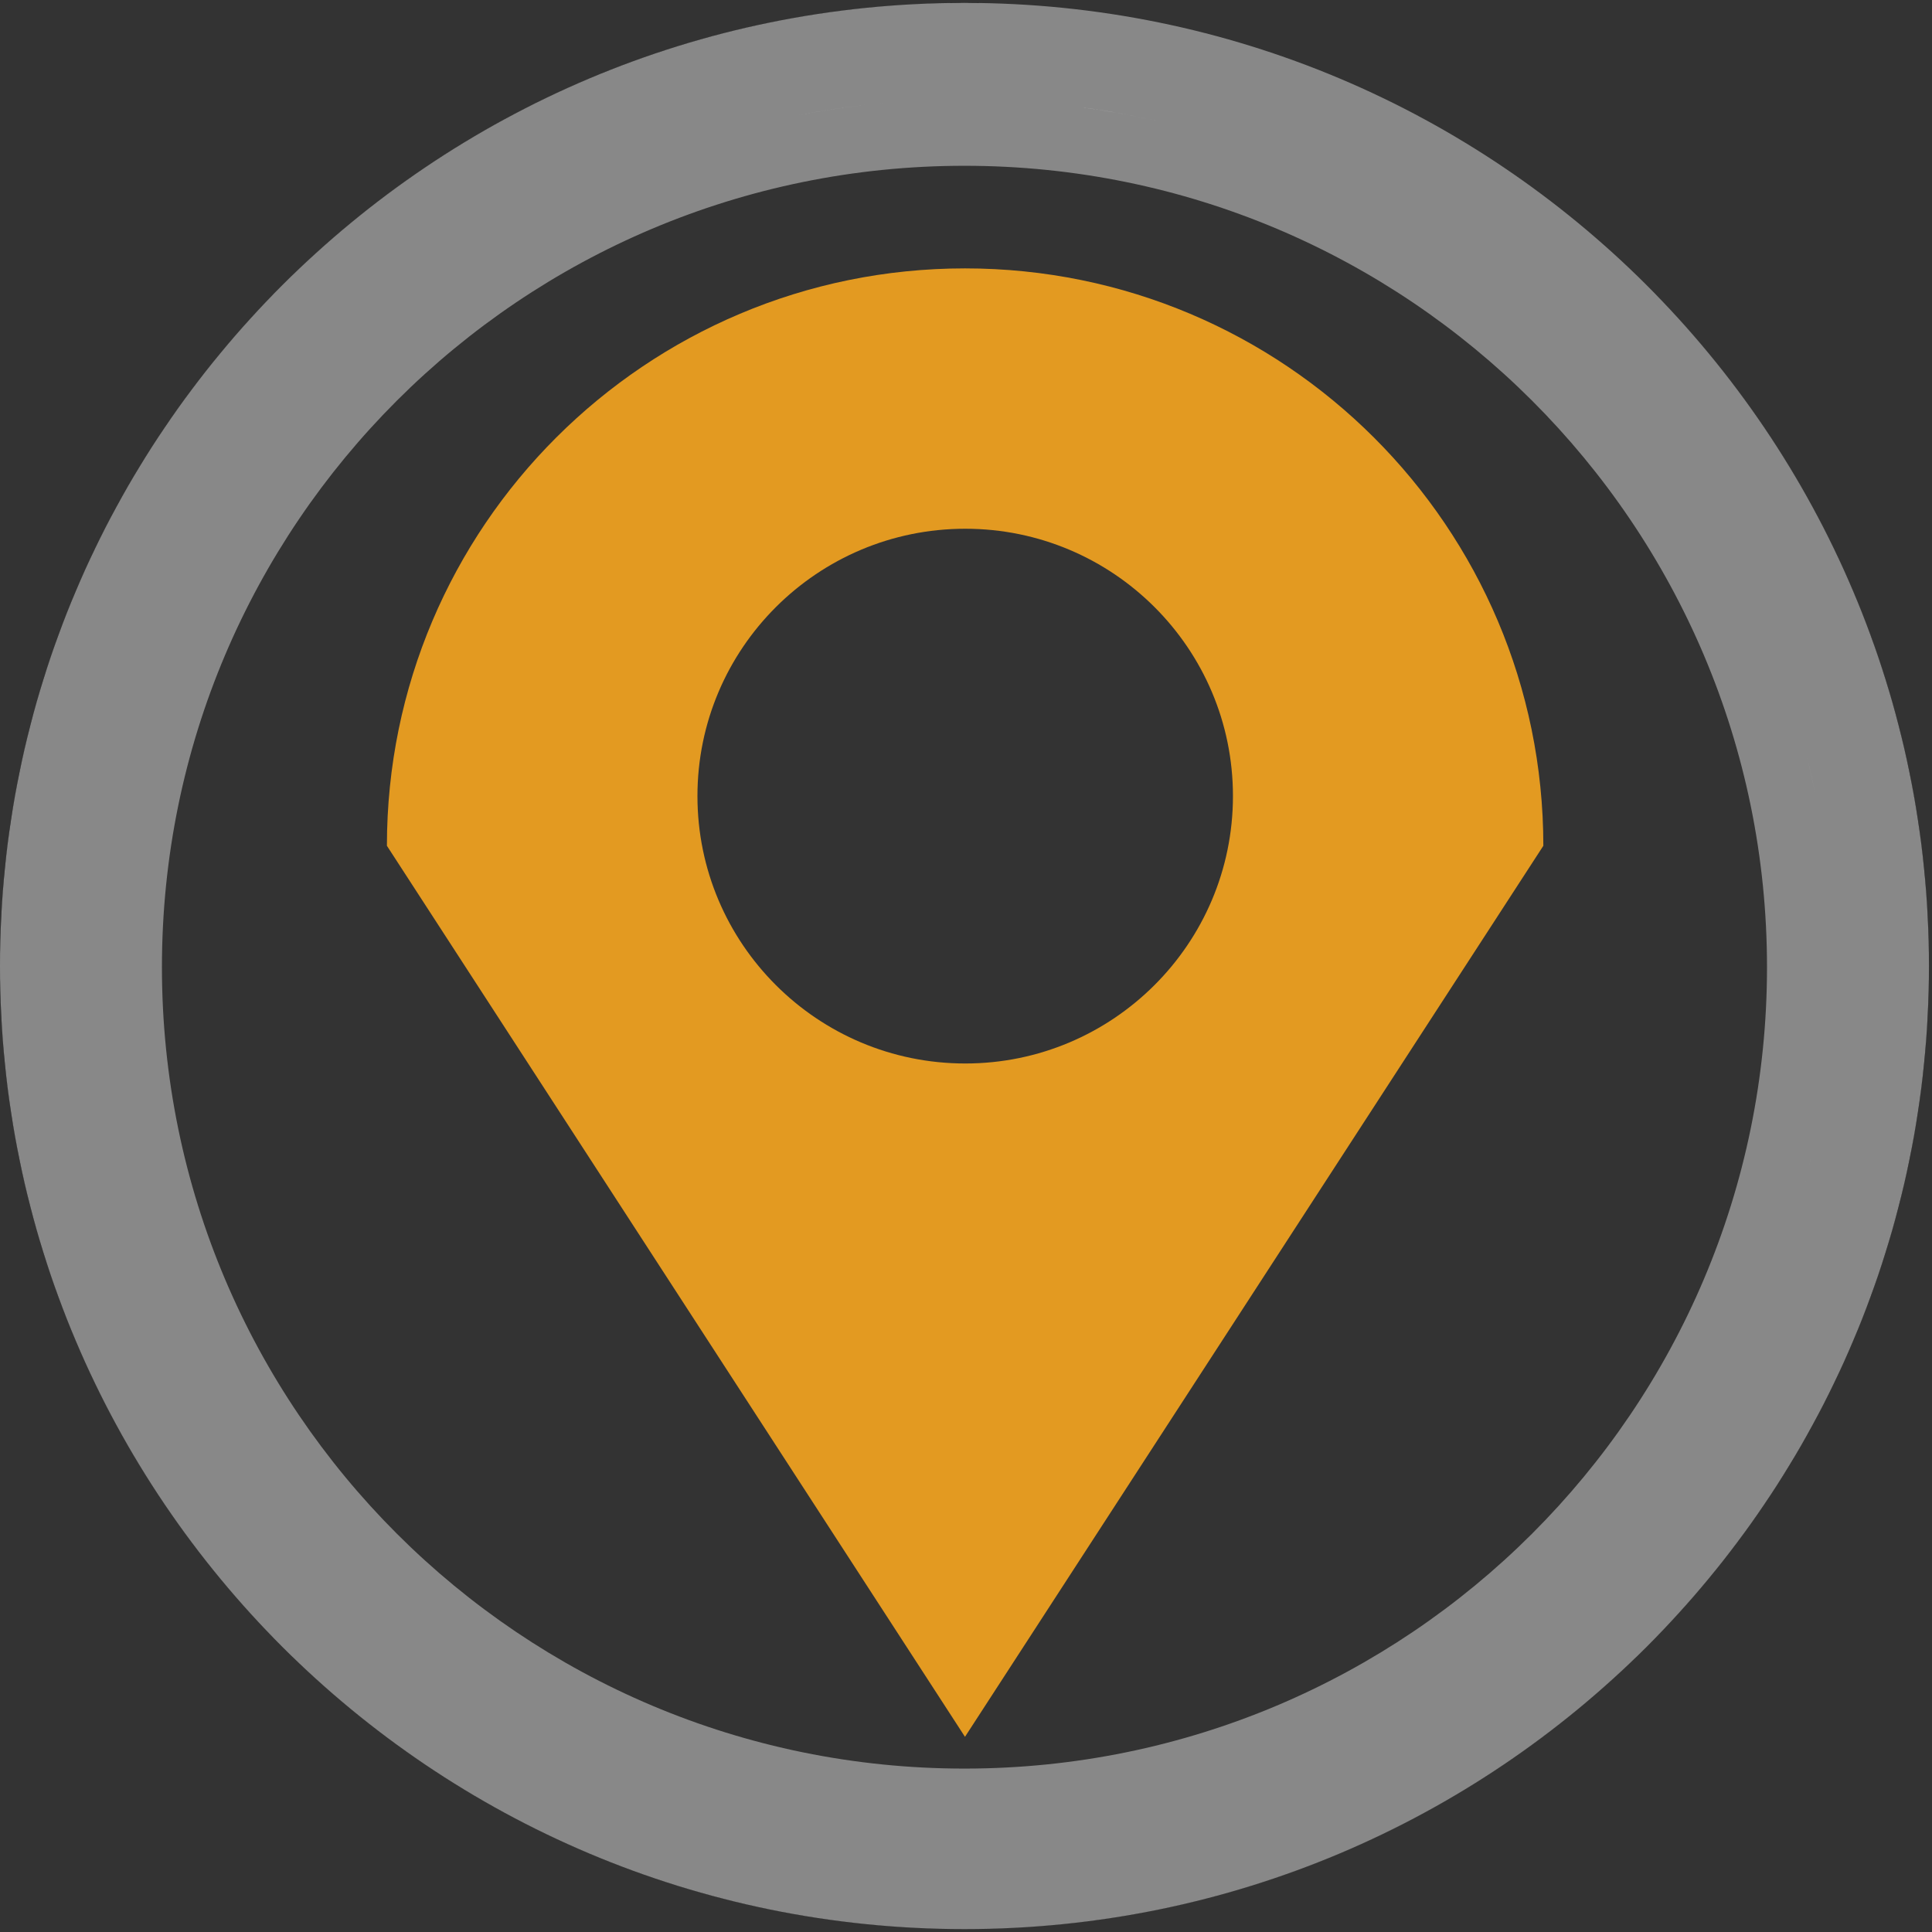 <?xml version="1.0" encoding="UTF-8" standalone="no"?>
<svg width="600px" height="600px" viewBox="0 0 600 600" version="1.1" xmlns="http://www.w3.org/2000/svg" xmlns:xlink="http://www.w3.org/1999/xlink" xmlns:sketch="http://www.bohemiancoding.com/sketch/ns">
    <rect x="0" y="0" width="600" height="600" fill="#333333" stroke="none"/>
    <!-- Generator: Sketch 3.3.3 (12072) - http://www.bohemiancoding.com/sketch -->
    <title>noun_23352_cc</title>
    <desc>Created with Sketch.</desc>
    <defs></defs>
    <g id="Page-1" stroke="none" stroke-width="1" fill="none" fill-rule="evenodd" sketch:type="MSPage">
        <g id="noun_23352_cc" sketch:type="MSLayerGroup">
            <g id="Group" sketch:type="MSShapeGroup">
                <path d="M0.383,284.68 C0.473,282.933 0.653,281.216 0.773,279.476 C0.659,281.21 0.473,282.933 0.383,284.68 L0.383,284.68 Z" id="Shape" fill="#000000"></path>
                <path d="M294.859,598.983 C215.647,597.763 143.922,565.878 91.038,514.642 C143.922,565.878 215.647,597.769 294.859,598.983 L294.859,598.983 Z" id="Shape" fill="#000000"></path>
                <path d="M8.093,368.979 C7.344,365.833 6.59,362.686 5.943,359.503 C6.59,362.686 7.35,365.833 8.093,368.979 L8.093,368.979 Z" id="Shape" fill="#000000"></path>
                <path d="M84.574,508.193 C74.78,498.114 65.692,487.352 57.383,475.98 C65.686,487.352 74.78,498.108 84.574,508.193 L84.574,508.193 Z" id="Shape" fill="#000000"></path>
                <path d="M557.519,148.092 C559.796,151.932 561.994,155.821 564.103,159.769 C561.994,155.821 559.796,151.938 557.519,148.092 L557.519,148.092 Z" id="Shape" fill="#000000"></path>
                <path d="M491.767,529.31 C488.215,532.283 484.591,535.167 480.901,537.978 C484.591,535.167 488.221,532.283 491.767,529.31 L491.767,529.31 Z" id="Shape" fill="#000000"></path>
                <path d="M549.875,135.858 C552.397,139.675 554.83,143.551 557.172,147.488 C554.83,143.545 552.385,139.675 549.875,135.858 L549.875,135.858 Z" id="Shape" fill="#000000"></path>
                <path d="M480.673,538.158 C431.521,575.468 370.465,597.966 304.192,598.983 C370.471,597.972 431.521,575.498 480.673,538.158 L480.673,538.158 Z" id="Shape" fill="#000000"></path>
                <path d="M585.717,388.475 C584.872,391.19 583.925,393.852 583.009,396.538 C583.925,393.852 584.872,391.19 585.717,388.475 L585.717,388.475 Z" id="Shape" fill="#000000"></path>
                <path d="M57.359,475.95 C54.604,472.169 51.932,468.335 49.35,464.423 C51.932,468.335 54.604,472.169 57.359,475.95 L57.359,475.95 Z" id="Shape" fill="#000000"></path>
                <path d="M533.096,112.851 C536.031,116.5 538.889,120.215 541.65,124.002 C538.889,120.215 536.031,116.5 533.096,112.851 L533.096,112.851 Z" id="Shape" fill="#000000"></path>
                <path d="M16.66,398.369 C15.42,394.816 14.204,391.262 13.095,387.655 C14.204,391.262 15.42,394.822 16.66,398.369 L16.66,398.369 Z" id="Shape" fill="#000000"></path>
                <path d="M581.062,402.287 C580.038,405.105 578.905,407.874 577.791,410.65 C578.899,407.868 580.038,405.099 581.062,402.287 L581.062,402.287 Z" id="Shape" fill="#000000"></path>
                <path d="M575.772,415.771 C574.55,418.66 573.226,421.501 571.92,424.355 C573.226,421.501 574.55,418.66 575.772,415.771 L575.772,415.771 Z" id="Shape" fill="#000000"></path>
                <path d="M541.728,124.116 C544.466,127.86 547.114,131.677 549.684,135.559 C547.126,131.677 544.466,127.866 541.728,124.116 L541.728,124.116 Z" id="Shape" fill="#000000"></path>
                <path d="M12.029,383.898 C11.041,380.53 10.058,377.145 9.189,373.723 C10.058,377.145 11.041,380.524 12.029,383.898 L12.029,383.898 Z" id="Shape" fill="#000000"></path>
                <path d="M4.894,353.653 C4.373,350.776 3.816,347.904 3.379,345.003 C3.816,347.904 4.373,350.77 4.894,353.653 L4.894,353.653 Z" id="Shape" fill="#000000"></path>
                <path d="M556.231,454.146 C554.362,457.244 552.397,460.271 550.415,463.298 C552.397,460.271 554.368,457.238 556.231,454.146 L556.231,454.146 Z" id="Shape" fill="#000000"></path>
                <path d="M548.563,466.187 C546.461,469.316 544.268,472.379 542.058,475.43 C544.268,472.379 546.461,469.322 548.563,466.187 L548.563,466.187 Z" id="Shape" fill="#000000"></path>
                <path d="M569.848,428.925 C568.422,431.898 566.894,434.812 565.379,437.731 C566.894,434.812 568.422,431.898 569.848,428.925 L569.848,428.925 Z" id="Shape" fill="#000000"></path>
                <path d="M577.108,187.621 C578.594,191.288 580.044,194.973 581.397,198.706 C580.056,194.967 578.594,191.288 577.108,187.621 L577.108,187.621 Z" id="Shape" fill="#000000"></path>
                <path d="M594.145,246.347 C594.672,249.224 595.23,252.09 595.667,254.997 C595.23,252.096 594.672,249.23 594.145,246.347 L594.145,246.347 Z" id="Shape" fill="#000000"></path>
                <path d="M582.404,201.685 C583.638,205.208 584.842,208.75 585.944,212.333 C584.842,208.75 583.638,205.214 582.404,201.685 L582.404,201.685 Z" id="Shape" fill="#000000"></path>
                <path d="M587.035,216.162 C588.017,219.517 588.987,222.867 589.856,226.265 C588.993,222.867 588.017,219.517 587.035,216.162 L587.035,216.162 Z" id="Shape" fill="#000000"></path>
                <path d="M540.356,477.823 C538.014,480.975 535.582,484.062 533.126,487.119 C535.582,484.056 538.014,480.975 540.356,477.823 L540.356,477.823 Z" id="Shape" fill="#000000"></path>
                <path d="M531.616,489.033 C529.034,492.185 526.369,495.266 523.667,498.311 C526.369,495.266 529.034,492.185 531.616,489.033 L531.616,489.033 Z" id="Shape" fill="#000000"></path>
                <path d="M564.63,160.816 C566.649,164.638 568.596,168.497 570.453,172.409 C568.602,168.497 566.649,164.638 564.63,160.816 L564.63,160.816 Z" id="Shape" fill="#000000"></path>
                <path d="M0.815,321.045 C0.683,319.107 0.479,317.186 0.383,315.236 C0.479,317.186 0.683,319.101 0.815,321.045 L0.815,321.045 Z" id="Shape" fill="#000000"></path>
                <path d="M2.462,337.801 C2.145,335.282 1.773,332.776 1.516,330.239 C1.773,332.776 2.145,335.282 2.462,337.801 L2.462,337.801 Z" id="Shape" fill="#000000"></path>
                <path d="M502.436,519.954 C499.118,523.011 495.727,525.978 492.277,528.879 C495.721,525.972 499.118,523.005 502.436,519.954 L502.436,519.954 Z" id="Shape" fill="#000000"></path>
                <path d="M571.172,174 C572.927,177.757 574.628,181.549 576.228,185.396 C574.628,181.549 572.927,177.757 571.172,174 L571.172,174 Z" id="Shape" fill="#000000"></path>
                <path d="M563.336,441.715 C561.689,444.772 559.939,447.769 558.184,450.754 C559.933,447.769 561.683,444.772 563.336,441.715 L563.336,441.715 Z" id="Shape" fill="#000000"></path>
                <path d="M598.231,278.955 C598.363,280.893 598.566,282.82 598.662,284.764 C598.56,282.814 598.363,280.893 598.231,278.955 L598.231,278.955 Z" id="Shape" fill="#000000"></path>
                <path d="M596.583,262.199 C596.901,264.718 597.266,267.224 597.524,269.761 C597.272,267.224 596.901,264.718 596.583,262.199 L596.583,262.199 Z" id="Shape" fill="#000000"></path>
                <path d="M17.984,197.707 C18.99,194.937 20.11,192.221 21.2,189.488 C20.11,192.221 18.996,194.943 17.984,197.707 L17.984,197.707 Z" id="Shape" fill="#000000"></path>
                <path d="M13.335,211.519 C14.162,208.845 15.096,206.219 16.001,203.575 C15.096,206.219 14.162,208.845 13.335,211.519 L13.335,211.519 Z" id="Shape" fill="#000000"></path>
                <path d="M41.562,451.962 C39.274,448.098 37.063,444.185 34.943,440.213 C37.057,444.191 39.268,448.104 41.562,451.962 L41.562,451.962 Z" id="Shape" fill="#000000"></path>
                <path d="M503.179,519.248 C504.827,517.717 506.45,516.156 508.068,514.594 L508.032,514.558 C506.42,516.126 504.827,517.723 503.179,519.248 L503.179,519.248 Z" id="Shape" fill="#000000"></path>
                <path d="M590.964,231.075 C591.707,234.203 592.462,237.332 593.097,240.497 C592.462,237.326 591.707,234.203 590.964,231.075 L590.964,231.075 Z" id="Shape" fill="#000000"></path>
                <path d="M23.279,184.223 C24.483,181.364 25.789,178.564 27.077,175.753 C25.789,178.564 24.483,181.364 23.279,184.223 L23.279,184.223 Z" id="Shape" fill="#000000"></path>
                <path d="M29.198,171.069 C30.612,168.114 32.133,165.218 33.643,162.323 C32.133,165.218 30.612,168.114 29.198,171.069 L29.198,171.069 Z" id="Shape" fill="#000000"></path>
                <path d="M595.625,345.332 C595.26,347.695 594.792,350.01 594.379,352.355 C594.798,350.01 595.265,347.695 595.625,345.332 L595.625,345.332 Z" id="Shape" fill="#000000"></path>
                <path d="M1.534,269.557 C1.749,267.452 2.067,265.382 2.324,263.288 C2.067,265.382 1.749,267.452 1.534,269.557 L1.534,269.557 Z" id="Shape" fill="#000000"></path>
                <path d="M597.512,330.443 C597.302,332.572 596.973,334.672 596.715,336.796 C596.973,334.672 597.296,332.572 597.512,330.443 L597.512,330.443 Z" id="Shape" fill="#000000"></path>
                <path d="M593.019,359.976 C592.516,362.453 591.893,364.887 591.336,367.334 C591.893,364.893 592.516,362.453 593.019,359.976 L593.019,359.976 Z" id="Shape" fill="#000000"></path>
                <path d="M3.421,254.668 C3.78,252.335 4.241,250.044 4.655,247.729 C4.241,250.038 3.774,252.335 3.421,254.668 L3.421,254.668 Z" id="Shape" fill="#000000"></path>
                <path d="M598.662,315.32 C598.566,317.085 598.381,318.826 598.267,320.578 C598.381,318.82 598.566,317.079 598.662,315.32 L598.662,315.32 Z" id="Shape" fill="#000000"></path>
                <path d="M9.339,225.625 C9.998,223.041 10.771,220.504 11.502,217.95 C10.771,220.504 9.998,223.047 9.339,225.625 L9.339,225.625 Z" id="Shape" fill="#000000"></path>
                <path d="M6.026,240.018 C6.53,237.547 7.147,235.125 7.71,232.678 C7.147,235.119 6.53,237.547 6.026,240.018 L6.026,240.018 Z" id="Shape" fill="#000000"></path>
                <path d="M514.423,508.247 C517.113,505.472 519.785,502.672 522.373,499.801 C519.779,502.678 517.113,505.472 514.423,508.247 L514.423,508.247 L514.423,508.247 Z" id="Shape" fill="#000000"></path>
                <path d="M27.904,426.066 C26.137,422.279 24.423,418.463 22.818,414.598 C24.423,418.469 26.137,422.279 27.904,426.066 L27.904,426.066 Z" id="Shape" fill="#000000"></path>
                <path d="M589.706,374.375 C589.041,376.983 588.263,379.531 587.526,382.11 C588.263,379.531 589.041,376.977 589.706,374.375 L589.706,374.375 Z" id="Shape" fill="#000000"></path>
                <path d="M21.955,412.421 C20.458,408.742 19.002,405.039 17.648,401.288 C18.996,405.045 20.458,408.742 21.955,412.421 L21.955,412.421 Z" id="Shape" fill="#000000"></path>
                <path d="M34.445,439.25 C32.415,435.404 30.45,431.515 28.581,427.573 C30.45,431.515 32.415,435.41 34.445,439.25 L34.445,439.25 Z" id="Shape" fill="#000000"></path>
                <path d="M95.86,80.758 C94.213,82.289 92.589,83.844 90.978,85.406 L91.014,85.442 C92.625,83.874 94.213,82.283 95.86,80.758 L95.86,80.758 Z" id="Shape" fill="#000000"></path>
                <path d="M295.033,1.011 C228.682,1.992 167.561,24.473 118.367,61.848 C167.561,24.497 228.682,1.992 295.033,1.011 L295.033,1.011 L295.033,1.011 Z" id="Shape" fill="#000000"></path>
                <path d="M35.715,158.279 C37.345,155.264 39.07,152.309 40.795,149.36 C39.07,152.309 37.339,155.264 35.715,158.279 L35.715,158.279 Z" id="Shape" fill="#000000"></path>
                <path d="M49.212,464.213 C46.678,460.367 44.222,456.467 41.862,452.5 C44.228,456.467 46.678,460.373 49.212,464.213 L49.212,464.213 Z" id="Shape" fill="#000000"></path>
                <path d="M84.622,91.753 C81.926,94.528 79.261,97.328 76.673,100.199 C79.261,97.322 81.932,94.528 84.622,91.753 L84.622,91.753 L84.622,91.753 Z" id="Shape" fill="#000000"></path>
                <path d="M514.537,91.872 C517.76,95.198 520.911,98.59 523.984,102.06 C520.917,98.59 517.76,95.198 514.537,91.872 L514.537,91.872 Z" id="Shape" fill="#000000"></path>
                <path d="M58.695,122.171 C61.031,119.031 63.446,115.956 65.902,112.905 C63.452,115.956 61.031,119.031 58.695,122.171 L58.695,122.171 Z" id="Shape" fill="#000000"></path>
                <path d="M524.032,102.114 C527.129,105.613 530.149,109.19 533.084,112.834 C530.149,109.19 527.129,105.619 524.032,102.114 L524.032,102.114 Z" id="Shape" fill="#000000"></path>
                <path d="M67.429,110.967 C70.011,107.815 72.671,104.734 75.379,101.689 C72.677,104.734 70.011,107.815 67.429,110.967 L67.429,110.967 Z" id="Shape" fill="#000000"></path>
                <path d="M42.82,145.842 C44.677,142.774 46.618,139.771 48.577,136.774 C46.618,139.771 44.677,142.774 42.82,145.842 L42.82,145.842 Z" id="Shape" fill="#000000"></path>
                <path d="M50.488,133.807 C52.573,130.69 54.753,127.645 56.958,124.618 C54.753,127.651 52.573,130.696 50.488,133.807 L50.488,133.807 Z" id="Shape" fill="#000000"></path>
                <path d="M96.609,80.04 C99.946,76.971 103.36,73.98 106.835,71.067 C103.36,73.986 99.946,76.971 96.609,80.04 L96.609,80.04 Z" id="Shape" fill="#000000"></path>
                <path d="M107.266,70.696 C110.842,67.705 114.491,64.798 118.205,61.974 C114.491,64.798 110.837,67.705 107.266,70.696 L107.266,70.696 Z" id="Shape" fill="#000000"></path>
                <path d="M85.383,90.957 C85.131,91.214 84.88,91.49 84.628,91.747 L84.634,91.753 C84.886,91.496 85.125,91.22 85.383,90.957 L85.383,90.957 Z" id="Shape" fill="#000000"></path>
                <path d="M513.669,509.037 C513.92,508.774 514.166,508.504 514.423,508.247 L514.418,508.241 C514.166,508.504 513.92,508.774 513.669,509.037 L513.669,509.037 Z" id="Shape" fill="#000000"></path>
                <path d="M304.019,581.043 L304.019,593.007 C381.674,591.84 451.954,560.518 503.808,510.335 L495.332,501.87 C445.646,549.9 378.355,579.876 304.019,581.043 L304.019,581.043 Z" id="Shape" fill="#000000"></path>
                <path d="M501.706,495.547 L510.188,504.018 C560.485,452.261 591.779,382.038 592.947,304.487 L580.966,304.487 C579.798,378.736 549.845,445.962 501.706,495.547 L501.706,495.547 Z" id="Shape" fill="#000000"></path>
                <path d="M501.712,104.441 C549.833,154.044 579.792,221.276 580.96,295.513 L592.941,295.513 C591.773,217.962 560.473,147.745 510.188,95.976 L501.712,104.441 L501.712,104.441 Z" id="Shape" fill="#000000"></path>
                <path d="M97.34,104.447 L88.857,95.976 C38.561,147.733 7.272,217.956 6.098,295.513 L18.079,295.513 C19.248,221.264 49.2,154.038 97.34,104.447 L97.34,104.447 Z" id="Shape" fill="#000000"></path>
                <path d="M18.079,304.487 L6.098,304.487 C7.272,382.032 38.567,452.249 88.857,504.018 L97.334,495.559 C49.206,445.95 19.248,378.73 18.079,304.487 L18.079,304.487 Z" id="Shape" fill="#000000"></path>
                <path d="M295.033,18.957 L295.033,6.993 C217.378,8.16 147.091,39.476 95.243,89.665 L103.72,98.13 C153.393,50.1 220.691,20.124 295.033,18.957 L295.033,18.957 Z" id="Shape" fill="#000000"></path>
                <path d="M103.69,501.906 L95.213,510.365 C147.055,560.59 217.372,591.84 295.033,593.007 L295.033,581.043 C220.685,579.876 153.363,549.96 103.69,501.906 L103.69,501.906 Z" id="Shape" fill="#000000"></path>
                <path d="M24.07,304.487 C25.238,377.079 54.526,442.81 101.569,491.324 L288.677,304.487 L24.07,304.487 L24.07,304.487 Z M77.877,347.856 C71.257,347.856 65.896,342.502 65.896,335.892 C65.896,329.282 71.257,323.928 77.877,323.928 C84.496,323.928 89.858,329.282 89.858,335.892 C89.858,342.502 84.49,347.856 77.877,347.856 L77.877,347.856 Z M119.81,389.731 C113.191,389.731 107.829,384.377 107.829,377.767 C107.829,371.157 113.191,365.803 119.81,365.803 C126.43,365.803 131.791,371.157 131.791,377.767 C131.791,384.377 126.424,389.731 119.81,389.731 L119.81,389.731 Z M173.725,347.856 C167.105,347.856 161.744,342.502 161.744,335.892 C161.744,329.282 167.105,323.928 173.725,323.928 C180.344,323.928 185.706,329.282 185.706,335.892 C185.706,342.502 180.338,347.856 173.725,347.856 L173.725,347.856 Z" id="Shape"></path>
                <path d="M101.581,108.682 C54.526,157.184 25.238,222.915 24.07,295.513 L288.677,295.513 L101.581,108.682 L101.581,108.682 Z M77.877,246.162 C71.257,246.162 65.896,240.808 65.896,234.197 C65.896,227.587 71.257,222.233 77.877,222.233 C84.496,222.233 89.858,227.587 89.858,234.197 C89.858,240.808 84.49,246.162 77.877,246.162 L77.877,246.162 Z" id="Shape"></path>
                <path d="M295.033,289.166 L295.033,24.939 C222.35,26.106 156.55,55.412 107.955,102.359 L295.033,289.166 L295.033,289.166 Z M245.611,144.467 C252.231,144.467 257.592,149.821 257.592,156.431 C257.592,163.041 252.231,168.395 245.611,168.395 C238.992,168.395 233.63,163.041 233.63,156.431 C233.63,149.821 238.992,144.467 245.611,144.467 L245.611,144.467 Z M191.696,78.664 C198.316,78.664 203.678,84.018 203.678,90.628 C203.678,97.238 198.316,102.592 191.696,102.592 C185.077,102.592 179.715,97.238 179.715,90.628 C179.715,84.018 185.077,78.664 191.696,78.664 L191.696,78.664 Z" id="Shape"></path>
                <path d="M497.464,491.318 C544.52,442.816 573.801,377.079 574.97,304.487 L310.369,304.487 L497.464,491.318 L497.464,491.318 Z M503.203,383.749 C509.823,383.749 515.184,389.103 515.184,395.713 C515.184,402.323 509.823,407.677 503.203,407.677 C496.584,407.677 491.222,402.323 491.222,395.713 C491.222,389.103 496.578,383.749 503.203,383.749 L503.203,383.749 Z M473.251,329.91 C479.87,329.91 485.232,335.264 485.232,341.874 C485.232,348.485 479.87,353.838 473.251,353.838 C466.631,353.838 461.27,348.485 461.27,341.874 C461.27,335.264 466.625,329.91 473.251,329.91 L473.251,329.91 Z M413.346,359.821 C419.965,359.821 425.327,365.174 425.327,371.785 C425.327,378.395 419.965,383.749 413.346,383.749 C406.726,383.749 401.365,378.395 401.365,371.785 C401.365,365.174 406.72,359.821 413.346,359.821 L413.346,359.821 Z" id="Shape"></path>
                <path d="M304.019,575.061 C376.702,573.9 442.501,544.588 491.096,497.641 L304.019,310.834 L304.019,575.061 L304.019,575.061 Z M377.402,485.444 C384.022,485.444 389.383,490.798 389.383,497.408 C389.383,504.018 384.022,509.372 377.402,509.372 C370.783,509.372 365.421,504.018 365.421,497.408 C365.421,490.798 370.777,485.444 377.402,485.444 L377.402,485.444 Z M335.469,407.677 C342.088,407.677 347.45,413.031 347.45,419.641 C347.45,426.251 342.088,431.605 335.469,431.605 C328.849,431.605 323.488,426.251 323.488,419.641 C323.488,413.031 328.843,407.677 335.469,407.677 L335.469,407.677 Z" id="Shape"></path>
                <path d="M497.47,108.67 L310.369,295.513 L574.976,295.513 C573.807,222.927 544.514,157.19 497.47,108.67 L497.47,108.67 Z M455.279,252.144 C448.66,252.144 443.298,246.79 443.298,240.179 C443.298,233.569 448.66,228.215 455.279,228.215 C461.899,228.215 467.26,233.569 467.26,240.179 C467.26,246.79 461.899,252.144 455.279,252.144 L455.279,252.144 Z M503.203,198.305 C496.584,198.305 491.222,192.951 491.222,186.341 C491.222,179.731 496.584,174.377 503.203,174.377 C509.823,174.377 515.184,179.731 515.184,186.341 C515.184,192.951 509.823,198.305 503.203,198.305 L503.203,198.305 Z" id="Shape"></path>
                <path d="M107.925,497.671 C156.514,544.648 222.344,573.894 295.033,575.067 L295.033,310.834 L107.925,497.671 L107.925,497.671 Z M179.715,491.426 C173.096,491.426 167.734,486.072 167.734,479.462 C167.734,472.851 173.096,467.498 179.715,467.498 C186.335,467.498 191.696,472.851 191.696,479.462 C191.696,486.072 186.329,491.426 179.715,491.426 L179.715,491.426 Z M251.602,545.264 C244.982,545.264 239.621,539.91 239.621,533.3 C239.621,526.69 244.982,521.336 251.602,521.336 C258.221,521.336 263.583,526.69 263.583,533.3 C263.583,539.91 258.215,545.264 251.602,545.264 L251.602,545.264 Z" id="Shape"></path>
                <path d="M533.084,112.834 C533.09,112.839 533.096,112.845 533.096,112.845 C533.096,112.845 533.09,112.839 533.084,112.834 L533.084,112.834 Z" id="Shape" fill="#000000"></path>
                <path d="M549.684,135.559 C549.75,135.661 549.809,135.757 549.869,135.858 C549.809,135.757 549.75,135.655 549.684,135.559 L549.684,135.559 Z" id="Shape" fill="#000000"></path>
                <path d="M523.984,102.06 C523.996,102.078 524.014,102.096 524.032,102.114 C524.014,102.096 523.996,102.078 523.984,102.06 L523.984,102.06 Z" id="Shape" fill="#000000"></path>
                <path d="M541.644,124.002 C541.674,124.038 541.698,124.08 541.728,124.122 C541.698,124.08 541.674,124.038 541.644,124.002 L541.644,124.002 Z" id="Shape" fill="#000000"></path>
                <path d="M597.53,269.755 C597.835,272.8 598.015,275.88 598.231,278.955 C598.015,275.886 597.829,272.806 597.53,269.755 L597.53,269.755 Z" id="Shape" fill="#000000"></path>
                <path d="M595.667,255.003 C596.032,257.384 596.284,259.801 596.583,262.199 C596.284,259.801 596.032,257.384 595.667,255.003 L595.667,255.003 Z" id="Shape" fill="#000000"></path>
                <path d="M581.397,198.706 C581.751,199.693 582.056,200.698 582.404,201.691 C582.062,200.698 581.751,199.687 581.397,198.706 L581.397,198.706 Z" id="Shape" fill="#000000"></path>
                <path d="M585.944,212.339 C586.334,213.601 586.663,214.893 587.035,216.167 C586.663,214.893 586.334,213.601 585.944,212.339 L585.944,212.339 Z" id="Shape" fill="#000000"></path>
                <path d="M576.228,185.396 C576.539,186.132 576.809,186.885 577.108,187.627 C576.809,186.885 576.539,186.132 576.228,185.396 L576.228,185.396 Z" id="Shape" fill="#000000"></path>
                <path d="M593.097,240.497 C593.486,242.435 593.792,244.403 594.145,246.353 C593.798,244.403 593.492,242.429 593.097,240.497 L593.097,240.497 Z" id="Shape" fill="#000000"></path>
                <path d="M570.453,172.409 C570.704,172.935 570.926,173.468 571.172,174 C570.926,173.474 570.704,172.935 570.453,172.409 L570.453,172.409 Z" id="Shape" fill="#000000"></path>
                <path d="M598.938,295.513 C598.884,291.918 598.842,288.323 598.662,284.764 C598.842,288.323 598.884,291.918 598.938,295.513 L598.938,295.513 L598.938,295.513 Z" id="Shape" fill="#000000"></path>
                <path d="M589.85,226.265 C590.251,227.856 590.581,229.472 590.964,231.069 C590.581,229.472 590.257,227.856 589.85,226.265 L589.85,226.265 Z" id="Shape" fill="#000000"></path>
                <path d="M564.103,159.775 C564.283,160.122 564.456,160.469 564.636,160.816 C564.45,160.469 564.283,160.116 564.103,159.775 L564.103,159.775 Z" id="Shape" fill="#000000"></path>
                <path d="M557.166,147.482 C557.292,147.685 557.399,147.888 557.519,148.092 C557.399,147.894 557.292,147.685 557.166,147.482 L557.166,147.482 Z" id="Shape" fill="#000000"></path>
                <path d="M304.019,598.989 C304.079,598.989 304.138,598.983 304.192,598.983 C304.132,598.983 304.073,598.983 304.019,598.989 L304.019,598.989 L304.019,598.989 Z" id="Shape" fill="#000000"></path>
                <path d="M533.126,487.113 C532.617,487.741 532.131,488.399 531.616,489.027 C532.131,488.399 532.617,487.747 533.126,487.113 L533.126,487.113 Z" id="Shape" fill="#000000"></path>
                <path d="M598.662,315.32 C598.842,311.731 598.884,308.112 598.938,304.487 L598.938,304.487 C598.878,308.106 598.842,311.731 598.662,315.32 L598.662,315.32 Z" id="Shape" fill="#000000"></path>
                <path d="M583.009,396.538 C582.362,398.453 581.757,400.391 581.062,402.287 C581.757,400.385 582.356,398.453 583.009,396.538 L583.009,396.538 Z" id="Shape" fill="#000000"></path>
                <path d="M542.058,475.43 C541.477,476.219 540.932,477.033 540.356,477.817 C540.932,477.033 541.477,476.219 542.058,475.43 L542.058,475.43 Z" id="Shape" fill="#000000"></path>
                <path d="M596.715,336.79 C596.362,339.643 596.056,342.502 595.625,345.332 C596.056,342.502 596.362,339.643 596.715,336.79 L596.715,336.79 Z" id="Shape" fill="#000000"></path>
                <path d="M503.179,519.248 C502.928,519.476 502.688,519.721 502.436,519.948 C502.688,519.721 502.928,519.476 503.179,519.248 L503.179,519.248 Z" id="Shape" fill="#000000"></path>
                <path d="M523.667,498.305 C523.23,498.802 522.81,499.31 522.373,499.801 C522.81,499.31 523.224,498.802 523.667,498.305 L523.667,498.305 Z" id="Shape" fill="#000000"></path>
                <path d="M492.271,528.879 C492.103,529.023 491.935,529.172 491.767,529.31 C491.941,529.172 492.103,529.017 492.271,528.879 L492.271,528.879 Z" id="Shape" fill="#000000"></path>
                <path d="M514.537,91.872 C514.495,91.836 514.459,91.789 514.418,91.747 L514.418,91.747 C514.453,91.789 514.495,91.836 514.537,91.872 L514.537,91.872 Z" id="Shape" fill="#000000"></path>
                <path d="M565.379,437.725 C564.69,439.053 564.037,440.399 563.33,441.715 C564.043,440.405 564.69,439.053 565.379,437.725 L565.379,437.725 Z" id="Shape" fill="#000000"></path>
                <path d="M550.415,463.298 C549.791,464.255 549.198,465.236 548.557,466.187 C549.198,465.236 549.791,464.255 550.415,463.298 L550.415,463.298 Z" id="Shape" fill="#000000"></path>
                <path d="M571.92,424.349 C571.226,425.868 570.567,427.418 569.848,428.925 C570.573,427.418 571.226,425.868 571.92,424.349 L571.92,424.349 Z" id="Shape" fill="#000000"></path>
                <path d="M577.791,410.65 C577.114,412.349 576.479,414.078 575.772,415.765 C576.479,414.078 577.108,412.349 577.791,410.65 L577.791,410.65 Z" id="Shape" fill="#000000"></path>
                <path d="M558.178,450.754 C557.525,451.878 556.902,453.027 556.231,454.14 C556.902,453.027 557.525,451.884 558.178,450.754 L558.178,450.754 Z" id="Shape" fill="#000000"></path>
                <path d="M587.526,382.11 C586.921,384.227 586.37,386.375 585.717,388.475 C586.364,386.369 586.921,384.227 587.526,382.11 L587.526,382.11 Z" id="Shape" fill="#000000"></path>
                <path d="M594.379,352.355 C593.93,354.897 593.528,357.464 593.013,359.976 C593.534,357.458 593.93,354.897 594.379,352.355 L594.379,352.355 Z" id="Shape" fill="#000000"></path>
                <path d="M480.901,537.978 C480.823,538.038 480.751,538.104 480.673,538.158 C480.745,538.104 480.823,538.038 480.901,537.978 L480.901,537.978 Z" id="Shape" fill="#000000"></path>
                <path d="M598.267,320.572 C598.045,323.868 597.847,327.176 597.512,330.437 C597.841,327.176 598.039,323.868 598.267,320.572 L598.267,320.572 Z" id="Shape" fill="#000000"></path>
                <path d="M591.33,367.34 C590.785,369.691 590.299,372.048 589.706,374.375 C590.305,372.048 590.791,369.685 591.33,367.34 L591.33,367.34 Z" id="Shape" fill="#000000"></path>
                <path d="M503.802,510.335 C451.954,560.524 381.668,591.84 304.013,593.007 L304.013,598.989 C304.073,598.983 304.132,598.983 304.186,598.983 C370.453,597.966 431.515,575.468 480.667,538.158 C480.745,538.098 480.817,538.032 480.895,537.978 C484.585,535.167 488.215,532.283 491.761,529.31 C491.929,529.172 492.097,529.023 492.265,528.879 C495.715,525.978 499.112,523.011 502.424,519.954 C502.676,519.727 502.916,519.482 503.167,519.254 C504.815,517.723 506.408,516.132 508.026,514.564 L503.802,510.335 L503.802,510.335 Z" id="Shape" fill="#000000"></path>
                <path d="M510.194,95.976 C560.485,147.745 591.779,217.962 592.947,295.513 L598.938,295.513 C598.884,291.918 598.842,288.323 598.662,284.764 C598.56,282.814 598.363,280.893 598.231,278.955 C598.015,275.886 597.835,272.806 597.53,269.755 C597.272,267.218 596.907,264.718 596.589,262.193 C596.284,259.795 596.032,257.378 595.673,254.997 C595.236,252.09 594.678,249.224 594.151,246.347 C593.798,244.397 593.498,242.429 593.103,240.491 C592.468,237.326 591.713,234.197 590.97,231.069 C590.593,229.466 590.263,227.85 589.856,226.265 C588.987,222.867 588.017,219.517 587.035,216.162 C586.663,214.893 586.34,213.601 585.944,212.333 C584.842,208.744 583.638,205.208 582.404,201.685 C582.056,200.692 581.751,199.687 581.397,198.7 C580.044,194.967 578.594,191.282 577.108,187.615 C576.803,186.873 576.533,186.12 576.228,185.384 C574.628,181.537 572.927,177.751 571.172,173.988 C570.926,173.462 570.704,172.923 570.453,172.397 C568.596,168.485 566.649,164.62 564.63,160.804 C564.45,160.457 564.277,160.104 564.097,159.763 C561.988,155.815 559.79,151.92 557.513,148.086 C557.393,147.882 557.286,147.679 557.16,147.476 C554.818,143.539 552.385,139.663 549.863,135.846 C549.797,135.745 549.738,135.649 549.678,135.547 C547.108,131.671 544.46,127.854 541.722,124.104 C541.692,124.068 541.668,124.026 541.638,123.984 C538.877,120.203 536.019,116.483 533.084,112.834 C533.084,112.834 533.078,112.828 533.072,112.822 C530.137,109.178 527.117,105.601 524.02,102.102 C524.002,102.084 523.984,102.066 523.972,102.048 C520.899,98.578 517.748,95.186 514.525,91.86 C514.483,91.825 514.441,91.777 514.406,91.741 L510.194,95.976 L510.194,95.976 Z" id="Shape" fill="#000000"></path>
                <path d="M592.947,304.487 C591.779,382.044 560.485,452.261 510.188,504.018 L514.418,508.241 C517.113,505.466 519.785,502.672 522.373,499.801 C522.81,499.31 523.23,498.802 523.667,498.305 C526.369,495.26 529.034,492.185 531.616,489.027 C532.131,488.399 532.617,487.741 533.126,487.113 C535.582,484.056 538.014,480.975 540.356,477.817 C540.938,477.027 541.483,476.213 542.058,475.43 C544.268,472.379 546.461,469.322 548.563,466.187 C549.198,465.236 549.791,464.255 550.421,463.298 C552.403,460.271 554.368,457.238 556.237,454.146 C556.908,453.027 557.531,451.884 558.184,450.76 C559.939,447.775 561.689,444.778 563.336,441.721 C564.043,440.405 564.696,439.059 565.385,437.731 C566.9,434.818 568.428,431.898 569.854,428.925 C570.573,427.418 571.226,425.868 571.926,424.349 C573.232,421.496 574.55,418.66 575.778,415.765 C576.485,414.078 577.12,412.349 577.797,410.65 C578.911,407.868 580.044,405.099 581.068,402.287 C581.763,400.391 582.368,398.453 583.015,396.538 C583.931,393.858 584.884,391.19 585.723,388.475 C586.37,386.369 586.927,384.227 587.532,382.11 C588.269,379.531 589.047,376.983 589.712,374.375 C590.311,372.048 590.797,369.691 591.336,367.34 C591.899,364.893 592.516,362.459 593.019,359.982 C593.534,357.464 593.93,354.897 594.385,352.361 C594.798,350.016 595.265,347.701 595.631,345.338 C596.056,342.508 596.368,339.649 596.721,336.796 C596.979,334.678 597.308,332.578 597.518,330.443 C597.853,327.176 598.051,323.868 598.273,320.578 C598.393,318.826 598.578,317.085 598.668,315.32 C598.848,311.731 598.884,308.112 598.944,304.487 L592.947,304.487 L592.947,304.487 Z" id="Shape" fill="#000000"></path>
                <path d="M513.669,509.037 C513.321,509.396 512.992,509.761 512.638,510.114 C512.986,509.761 513.321,509.396 513.669,509.037 L513.669,509.037 Z" id="Shape" fill="#000000"></path>
                <path d="M90.978,514.594 L91.038,514.648 L90.978,514.594 L90.978,514.594 Z" id="Shape" fill="#000000"></path>
                <path d="M295.033,598.989 L295.033,598.989 C294.973,598.983 294.919,598.983 294.859,598.983 C294.913,598.983 294.973,598.989 295.033,598.989 L295.033,598.989 Z" id="Shape" fill="#000000"></path>
                <path d="M95.213,510.365 L90.978,514.594 C90.996,514.612 91.014,514.63 91.038,514.648 C143.922,565.878 215.647,597.769 294.859,598.989 C294.919,598.989 294.973,598.989 295.033,598.995 L295.033,593.013 C217.372,591.84 147.055,560.59 95.213,510.365 L95.213,510.365 Z" id="Shape" fill="#000000"></path>
                <path d="M0.108,304.487 C0.162,308.082 0.204,311.671 0.383,315.236 C0.204,311.671 0.162,308.082 0.108,304.487 L0.108,304.487 L0.108,304.487 Z" id="Shape" fill="#000000"></path>
                <path d="M48.577,136.774 C49.218,135.787 49.829,134.782 50.482,133.807 C49.829,134.782 49.224,135.793 48.577,136.774 L48.577,136.774 Z" id="Shape" fill="#000000"></path>
                <path d="M84.574,508.193 L84.622,508.247 L84.574,508.193 Z" id="Shape" fill="#000000"></path>
                <path d="M33.643,162.323 C34.344,160.977 34.997,159.607 35.715,158.279 C34.997,159.607 34.338,160.977 33.643,162.323 L33.643,162.323 Z" id="Shape" fill="#000000"></path>
                <path d="M40.795,149.354 C41.478,148.187 42.125,146.997 42.82,145.842 C42.125,146.997 41.478,148.193 40.795,149.354 L40.795,149.354 Z" id="Shape" fill="#000000"></path>
                <path d="M75.379,101.689 C75.816,101.192 76.235,100.69 76.673,100.193 C76.235,100.69 75.816,101.198 75.379,101.689 L75.379,101.689 Z" id="Shape" fill="#000000"></path>
                <path d="M56.952,124.624 C57.539,123.811 58.096,122.979 58.695,122.177 C58.102,122.979 57.539,123.811 56.952,124.624 L56.952,124.624 Z" id="Shape" fill="#000000"></path>
                <path d="M118.205,61.974 C118.259,61.932 118.313,61.89 118.361,61.848 C118.313,61.89 118.259,61.932 118.205,61.974 L118.205,61.974 Z" id="Shape" fill="#000000"></path>
                <path d="M0.383,284.68 C0.204,288.269 0.162,291.894 0.108,295.513 L0.108,295.513 C0.162,291.894 0.204,288.269 0.383,284.68 L0.383,284.68 Z" id="Shape" fill="#000000"></path>
                <path d="M106.835,71.067 C106.979,70.947 107.116,70.816 107.26,70.696 C107.116,70.816 106.979,70.941 106.835,71.067 L106.835,71.067 Z" id="Shape" fill="#000000"></path>
                <path d="M15.995,203.575 C16.66,201.619 17.277,199.645 17.984,197.707 C17.283,199.645 16.666,201.625 15.995,203.575 L15.995,203.575 Z" id="Shape" fill="#000000"></path>
                <path d="M95.86,80.758 C96.112,80.524 96.357,80.279 96.609,80.046 C96.357,80.279 96.112,80.524 95.86,80.758 L95.86,80.758 Z" id="Shape" fill="#000000"></path>
                <path d="M21.2,189.488 C21.901,187.735 22.548,185.958 23.279,184.217 C22.548,185.958 21.901,187.735 21.2,189.488 L21.2,189.488 Z" id="Shape" fill="#000000"></path>
                <path d="M65.902,112.911 C66.417,112.271 66.908,111.607 67.429,110.967 C66.908,111.607 66.417,112.265 65.902,112.911 L65.902,112.911 Z" id="Shape" fill="#000000"></path>
                <path d="M27.077,175.747 C27.79,174.191 28.455,172.606 29.198,171.063 C28.455,172.612 27.79,174.191 27.077,175.747 L27.077,175.747 Z" id="Shape" fill="#000000"></path>
                <path d="M5.943,359.503 C5.553,357.565 5.248,355.603 4.894,353.647 C5.248,355.597 5.553,357.565 5.943,359.503 L5.943,359.503 Z" id="Shape" fill="#000000"></path>
                <path d="M28.581,427.573 C28.341,427.077 28.131,426.568 27.898,426.066 C28.137,426.568 28.347,427.077 28.581,427.573 L28.581,427.573 Z" id="Shape" fill="#000000"></path>
                <path d="M3.379,344.997 C3.019,342.616 2.768,340.199 2.462,337.801 C2.768,340.205 3.019,342.616 3.379,344.997 L3.379,344.997 Z" id="Shape" fill="#000000"></path>
                <path d="M9.189,373.723 C8.794,372.156 8.465,370.558 8.093,368.979 C8.471,370.558 8.788,372.156 9.189,373.723 L9.189,373.723 Z" id="Shape" fill="#000000"></path>
                <path d="M2.324,263.288 C2.678,260.411 2.989,257.521 3.421,254.668 C2.989,257.521 2.678,260.411 2.324,263.288 L2.324,263.288 Z" id="Shape" fill="#000000"></path>
                <path d="M57.383,475.98 C57.377,475.968 57.371,475.956 57.365,475.95 C57.371,475.956 57.377,475.968 57.383,475.98 L57.383,475.98 Z" id="Shape" fill="#000000"></path>
                <path d="M49.35,464.423 C49.308,464.351 49.26,464.285 49.218,464.213 C49.26,464.285 49.302,464.357 49.35,464.423 L49.35,464.423 Z" id="Shape" fill="#000000"></path>
                <path d="M13.095,387.655 C12.718,386.411 12.394,385.149 12.029,383.898 C12.394,385.149 12.718,386.417 13.095,387.655 L13.095,387.655 Z" id="Shape" fill="#000000"></path>
                <path d="M17.648,401.288 C17.301,400.325 16.995,399.338 16.66,398.375 C16.995,399.332 17.301,400.325 17.648,401.288 L17.648,401.288 Z" id="Shape" fill="#000000"></path>
                <path d="M0.779,279.476 C1.006,276.162 1.204,272.841 1.534,269.557 C1.204,272.841 1,276.162 0.779,279.476 L0.779,279.476 Z" id="Shape" fill="#000000"></path>
                <path d="M1.516,330.245 C1.21,327.2 1.03,324.12 0.815,321.045 C1.03,324.114 1.21,327.2 1.516,330.245 L1.516,330.245 Z" id="Shape" fill="#000000"></path>
                <path d="M34.943,440.213 C34.775,439.89 34.619,439.573 34.451,439.25 C34.613,439.573 34.769,439.896 34.943,440.213 L34.943,440.213 Z" id="Shape" fill="#000000"></path>
                <path d="M22.818,414.598 C22.518,413.88 22.249,413.145 21.955,412.421 C22.249,413.145 22.512,413.88 22.818,414.598 L22.818,414.598 Z" id="Shape" fill="#000000"></path>
                <path d="M11.502,217.95 C12.113,215.809 12.676,213.643 13.335,211.519 C12.676,213.643 12.113,215.809 11.502,217.95 L11.502,217.95 Z" id="Shape" fill="#000000"></path>
                <path d="M7.71,232.678 C8.249,230.327 8.74,227.958 9.339,225.631 C8.74,227.958 8.249,230.327 7.71,232.678 L7.71,232.678 Z" id="Shape" fill="#000000"></path>
                <path d="M41.868,452.5 C41.76,452.327 41.664,452.142 41.562,451.962 C41.664,452.148 41.76,452.327 41.868,452.5 L41.868,452.5 Z" id="Shape" fill="#000000"></path>
                <path d="M4.649,247.729 C5.104,245.157 5.511,242.566 6.026,240.018 C5.511,242.56 5.104,245.157 4.649,247.729 L4.649,247.729 Z" id="Shape" fill="#000000"></path>
                <path d="M88.857,504.018 C38.567,452.249 7.272,382.032 6.098,304.487 L0.108,304.487 C0.162,308.082 0.204,311.671 0.377,315.236 C0.473,317.186 0.677,319.101 0.809,321.045 C1.024,324.12 1.204,327.2 1.51,330.245 C1.761,332.782 2.133,335.288 2.456,337.807 C2.762,340.205 3.013,342.622 3.373,345.003 C3.81,347.904 4.367,350.776 4.888,353.653 C5.242,355.603 5.541,357.565 5.937,359.509 C6.584,362.692 7.338,365.838 8.087,368.985 C8.459,370.564 8.788,372.162 9.183,373.729 C10.052,377.151 11.035,380.536 12.023,383.904 C12.388,385.155 12.706,386.417 13.089,387.661 C14.198,391.268 15.414,394.822 16.654,398.375 C16.989,399.338 17.295,400.325 17.642,401.288 C18.996,405.039 20.452,408.742 21.949,412.421 C22.243,413.145 22.506,413.88 22.812,414.598 C24.423,418.463 26.131,422.279 27.898,426.066 C28.131,426.568 28.341,427.077 28.581,427.573 C30.45,431.515 32.415,435.41 34.445,439.25 C34.613,439.573 34.769,439.89 34.937,440.213 C37.057,444.185 39.268,448.098 41.556,451.962 C41.664,452.142 41.76,452.327 41.862,452.5 C44.222,456.467 46.672,460.367 49.212,464.213 C49.26,464.285 49.302,464.351 49.344,464.423 C51.926,468.329 54.598,472.169 57.353,475.95 C57.359,475.956 57.365,475.968 57.371,475.98 C65.68,487.346 74.768,498.114 84.562,508.193 C84.58,508.211 84.598,508.235 84.616,508.253 L88.857,504.018 L88.857,504.018 Z" id="Shape" fill="#000000"></path>
                <path d="M6.098,295.513 C7.272,217.956 38.555,147.733 88.857,95.982 L84.628,91.759 C81.932,94.528 79.261,97.328 76.673,100.199 C76.235,100.69 75.816,101.198 75.379,101.695 C72.671,104.74 70.011,107.821 67.429,110.973 C66.908,111.613 66.417,112.271 65.902,112.917 C63.446,115.968 61.031,119.037 58.695,122.183 C58.096,122.985 57.539,123.817 56.952,124.63 C54.753,127.657 52.573,130.702 50.482,133.819 C49.829,134.794 49.218,135.805 48.577,136.786 C46.618,139.783 44.671,142.786 42.82,145.854 C42.125,147.009 41.478,148.205 40.795,149.366 C39.07,152.321 37.345,155.27 35.715,158.285 C34.997,159.619 34.344,160.983 33.643,162.329 C32.133,165.224 30.618,168.12 29.198,171.075 C28.455,172.618 27.79,174.197 27.077,175.759 C25.789,178.57 24.483,181.37 23.279,184.229 C22.548,185.97 21.901,187.747 21.2,189.5 C20.11,192.233 18.996,194.949 17.984,197.719 C17.277,199.657 16.66,201.631 15.995,203.587 C15.096,206.231 14.156,208.851 13.329,211.531 C12.67,213.655 12.107,215.821 11.496,217.962 C10.765,220.516 9.998,223.059 9.333,225.637 C8.734,227.964 8.243,230.333 7.704,232.684 C7.141,235.131 6.524,237.553 6.02,240.024 C5.505,242.572 5.098,245.163 4.643,247.735 C4.235,250.05 3.768,252.341 3.409,254.674 C2.977,257.527 2.666,260.417 2.312,263.294 C2.061,265.388 1.737,267.458 1.522,269.563 C1.192,272.847 0.994,276.167 0.767,279.482 C0.647,281.222 0.461,282.939 0.377,284.686 C0.198,288.275 0.156,291.9 0.102,295.519 L6.098,295.519 L6.098,295.513 Z" id="Shape" fill="#000000"></path>
                <path d="M95.243,89.665 C147.091,39.476 217.378,8.16 295.033,6.993 L295.033,1.011 C228.688,1.992 167.561,24.497 118.367,61.848 C118.313,61.89 118.259,61.932 118.211,61.974 C114.497,64.798 110.848,67.705 107.272,70.696 C107.128,70.822 106.991,70.947 106.847,71.067 C103.372,73.986 99.958,76.977 96.621,80.04 C96.369,80.273 96.124,80.518 95.872,80.752 C94.225,82.277 92.637,83.868 91.02,85.436 L95.243,89.665 L95.243,89.665 Z" id="Shape" fill="#000000"></path>
                <path id="Shape" fill="#000000" d="M299.526,0.897 L299.52,0.897 L299.526,0.897 L299.526,0.897 Z"></path>
                <path d="M295.033,0.897 L295.033,1.011 C296.53,0.987 298.016,0.897 299.52,0.897 L295.033,0.897 L295.033,0.897 Z" id="Shape" fill="#000000"></path>
                <path d="M299.526,0.897 C299.52,0.897 299.52,0.897 299.526,0.897 C298.016,0.897 296.53,0.987 295.033,1.011 L295.033,1.011 C296.53,0.987 298.016,0.897 299.526,0.897 L299.526,0.897 Z" id="Shape" fill="#000000"></path>
                <path d="M304.019,1.011 L304.019,0.897 L299.526,0.897 C299.765,0.897 300.005,0.909 300.245,0.915 C301.509,0.915 302.755,0.993 304.019,1.011 L304.019,1.011 Z" id="Shape" fill="#000000"></path>
                <path d="M304.019,1.011 L304.019,1.011 C302.761,0.993 301.509,0.915 300.245,0.915 C301.503,0.939 302.755,0.993 304.019,1.011 L304.019,1.011 Z" id="Shape" fill="#000000"></path>
                <path d="M300.245,0.915 C300.005,0.909 299.765,0.897 299.526,0.897 L299.526,0.897 C299.765,0.897 299.999,0.915 300.245,0.915 L300.245,0.915 Z" id="Shape" fill="#000000"></path>
                <path d="M90.948,514.558 L90.978,514.594 L90.948,514.558 Z" id="Shape" fill="#000000"></path>
                <path d="M514.423,91.753 L514.423,91.753 L514.352,91.675 L514.423,91.753 Z" id="Shape" fill="#000000"></path>
                <path d="M508.068,85.406 L508.068,85.406 L508.139,85.478 L508.068,85.406 Z" id="Shape" fill="#000000"></path>
            </g>
            <g id="Group" transform="translate(0, 0.897)" sketch:type="MSShapeGroup">
                <path d="M299.526,0 C134.104,0 0,133.914 0,299.103 C0,464.291 134.104,598.205 299.526,598.205 C464.948,598.205 599.052,464.285 599.052,299.103 C599.052,133.92 464.948,0 299.526,0 L299.526,0 Z M299.524,548.354 C161.885,548.354 50.289,436.91 50.289,299.471 C50.289,162.027 161.885,50.588 299.524,50.588 C437.162,50.588 548.759,162.027 548.759,299.471 C548.759,436.91 437.157,548.354 299.524,548.354 L299.524,548.354 Z" id="Shape" fill="#888888"></path>
                <g transform="translate(103.856, 29.91)">
                    <path d="M65.436,288.365 C65.436,275.444 75.932,264.963 88.865,264.963 C101.811,264.963 112.306,275.438 112.306,288.365 L88.865,324.479 L65.436,288.365 L65.436,288.365 Z" id="Shape"></path>
                    <path d="M138.449,6.138 L138.401,6.144 L138.449,6.138 Z" id="Shape"></path>
                    <path d="M230.475,2.309 C230.888,2.363 231.314,2.411 231.733,2.465 C231.314,2.411 230.888,2.363 230.475,2.309 L230.475,2.309 Z" id="Shape"></path>
                    <path d="M216.134,0.849 C217.524,0.957 218.925,1.041 220.309,1.167 C218.919,1.041 217.524,0.957 216.134,0.849 L216.134,0.849 Z" id="Shape"></path>
                    <path d="M195.67,0 C199.917,0 204.135,0.126 208.334,0.323 C204.141,0.12 199.911,0 195.67,0 L195.67,0 Z" id="Shape"></path>
                    <path d="M179.274,0.538 C179.927,0.502 180.568,0.425 181.221,0.395 C180.568,0.431 179.927,0.502 179.274,0.538 L179.274,0.538 Z" id="Shape"></path>
                    <path d="M165.837,1.675 C166.137,1.645 166.43,1.597 166.724,1.561 C166.43,1.597 166.137,1.645 165.837,1.675 L165.837,1.675 Z" id="Shape"></path>
                    <path d="M297.14,362.806 L98.943,164.888 L189.688,74.271 L387.886,272.188 L297.14,362.806 L297.14,362.806 Z" id="Rectangle-path"></path>
                    <ellipse id="Oval" cx="88.877" cy="286.349" rx="10.855" ry="10.839"></ellipse>
                    <path d="M256.959,7.077 L256.929,7.071 L256.959,7.077 L256.959,7.077 Z" id="Shape" fill="#FFFFFF"></path>
                    <path d="M381.556,464.034 L381.568,464.028 L381.556,464.034 L381.556,464.034 Z" id="Shape" fill="#FFFFFF"></path>
                    <path d="M3.482,457.89 L3.488,457.896 L3.482,457.89 L3.482,457.89 Z" id="Shape" fill="#FFFFFF"></path>
                    <path id="Shape" fill="#FFFFFF" d="M455.76,339.966 L455.76,339.942 L455.76,339.966 L455.76,339.966 Z"></path>
                    <path d="M460.127,216.963 L460.115,216.903 L460.127,216.969 L460.127,216.963 Z" id="Shape" fill="#FFFFFF"></path>
                    <path d="M457.03,203.133 L457.03,203.133 L457.036,203.145 L457.03,203.133 Z" id="Shape" fill="#FFFFFF"></path>
                    <path d="M459.085,326.381 L459.085,326.381 C459.073,326.435 459.061,326.483 459.049,326.53 C459.061,326.477 459.073,326.429 459.085,326.381 L459.085,326.381 Z" id="Shape" fill="#FFFFFF"></path>
                    <path d="M0.553,83.563 L0.553,83.563 L0.565,83.551 L0.553,83.563 Z" id="Shape" fill="#FFFFFF"></path>
                    <path d="M247.967,533.276 L248.027,533.27 L247.967,533.276 L247.967,533.276 Z" id="Shape" fill="#FFFFFF"></path>
                    <path d="M138.401,6.144 C138.353,6.156 138.305,6.167 138.263,6.179 C138.305,6.167 138.353,6.156 138.401,6.144 L138.401,6.144 L138.401,6.144 Z" id="Shape" fill="#FFFFFF"></path>
                    <path d="M195.827,52.542 C96.723,52.542 16.303,132.804 16.303,231.859 L195.827,508.58 L375.443,231.859 C375.443,132.85 295.022,52.542 195.827,52.542 L195.827,52.542 Z M195.918,299.469 C149.97,299.469 112.743,262.249 112.743,216.412 C112.743,170.574 150.016,133.4 195.918,133.4 C241.775,133.4 279.048,170.574 279.048,216.412 C279.048,262.249 241.775,299.469 195.918,299.469 L195.918,299.469 Z" id="Shape" fill="#E39A21"></path>
                    <path d="M220.309,1.167 C223.712,1.484 227.108,1.866 230.475,2.309 C227.102,1.872 223.718,1.478 220.309,1.167 L220.309,1.167 Z" id="Shape" fill="#FFFFFF"></path>
                    <path d="M208.334,0.323 C210.952,0.449 213.54,0.652 216.134,0.849 C213.54,0.658 210.946,0.443 208.334,0.323 L208.334,0.323 Z" id="Shape" fill="#FFFFFF"></path>
                    <path d="M166.724,1.567 C170.875,1.119 175.069,0.802 179.274,0.544 C175.069,0.796 170.881,1.125 166.724,1.567 L166.724,1.567 Z" id="Shape" fill="#FFFFFF"></path>
                    <path d="M138.449,6.138 C147.423,4.199 156.564,2.71 165.837,1.675 C156.558,2.698 147.423,4.199 138.449,6.138 L138.449,6.138 Z" id="Shape" fill="#FFFFFF"></path>
                    <path d="M181.221,0.395 C186.007,0.138 190.818,0 195.67,0 C190.818,0 186.007,0.138 181.221,0.395 L181.221,0.395 Z" id="Shape" fill="#FFFFFF"></path>
                    <path d="M455.76,339.942 C456.964,335.515 458.067,331.047 459.049,326.53 C458.061,331.047 456.97,335.515 455.76,339.942 L455.76,339.942 Z" id="Shape" fill="#FFFFFF"></path>
                    <path d="M256.929,7.071 C248.668,5.151 240.264,3.613 231.733,2.471 C235.471,2.979 239.191,3.553 242.887,4.205 C247.608,5.037 252.299,5.994 256.929,7.071 L256.929,7.071 Z" id="Shape" fill="#FFFFFF"></path>
                    <path d="M457.036,203.145 C458.181,207.685 459.199,212.273 460.115,216.903 C459.205,212.273 458.187,207.685 457.036,203.145 L457.036,203.145 Z" id="Shape" fill="#FFFFFF"></path>
                </g>
            </g>
        </g>
    </g>
</svg>
